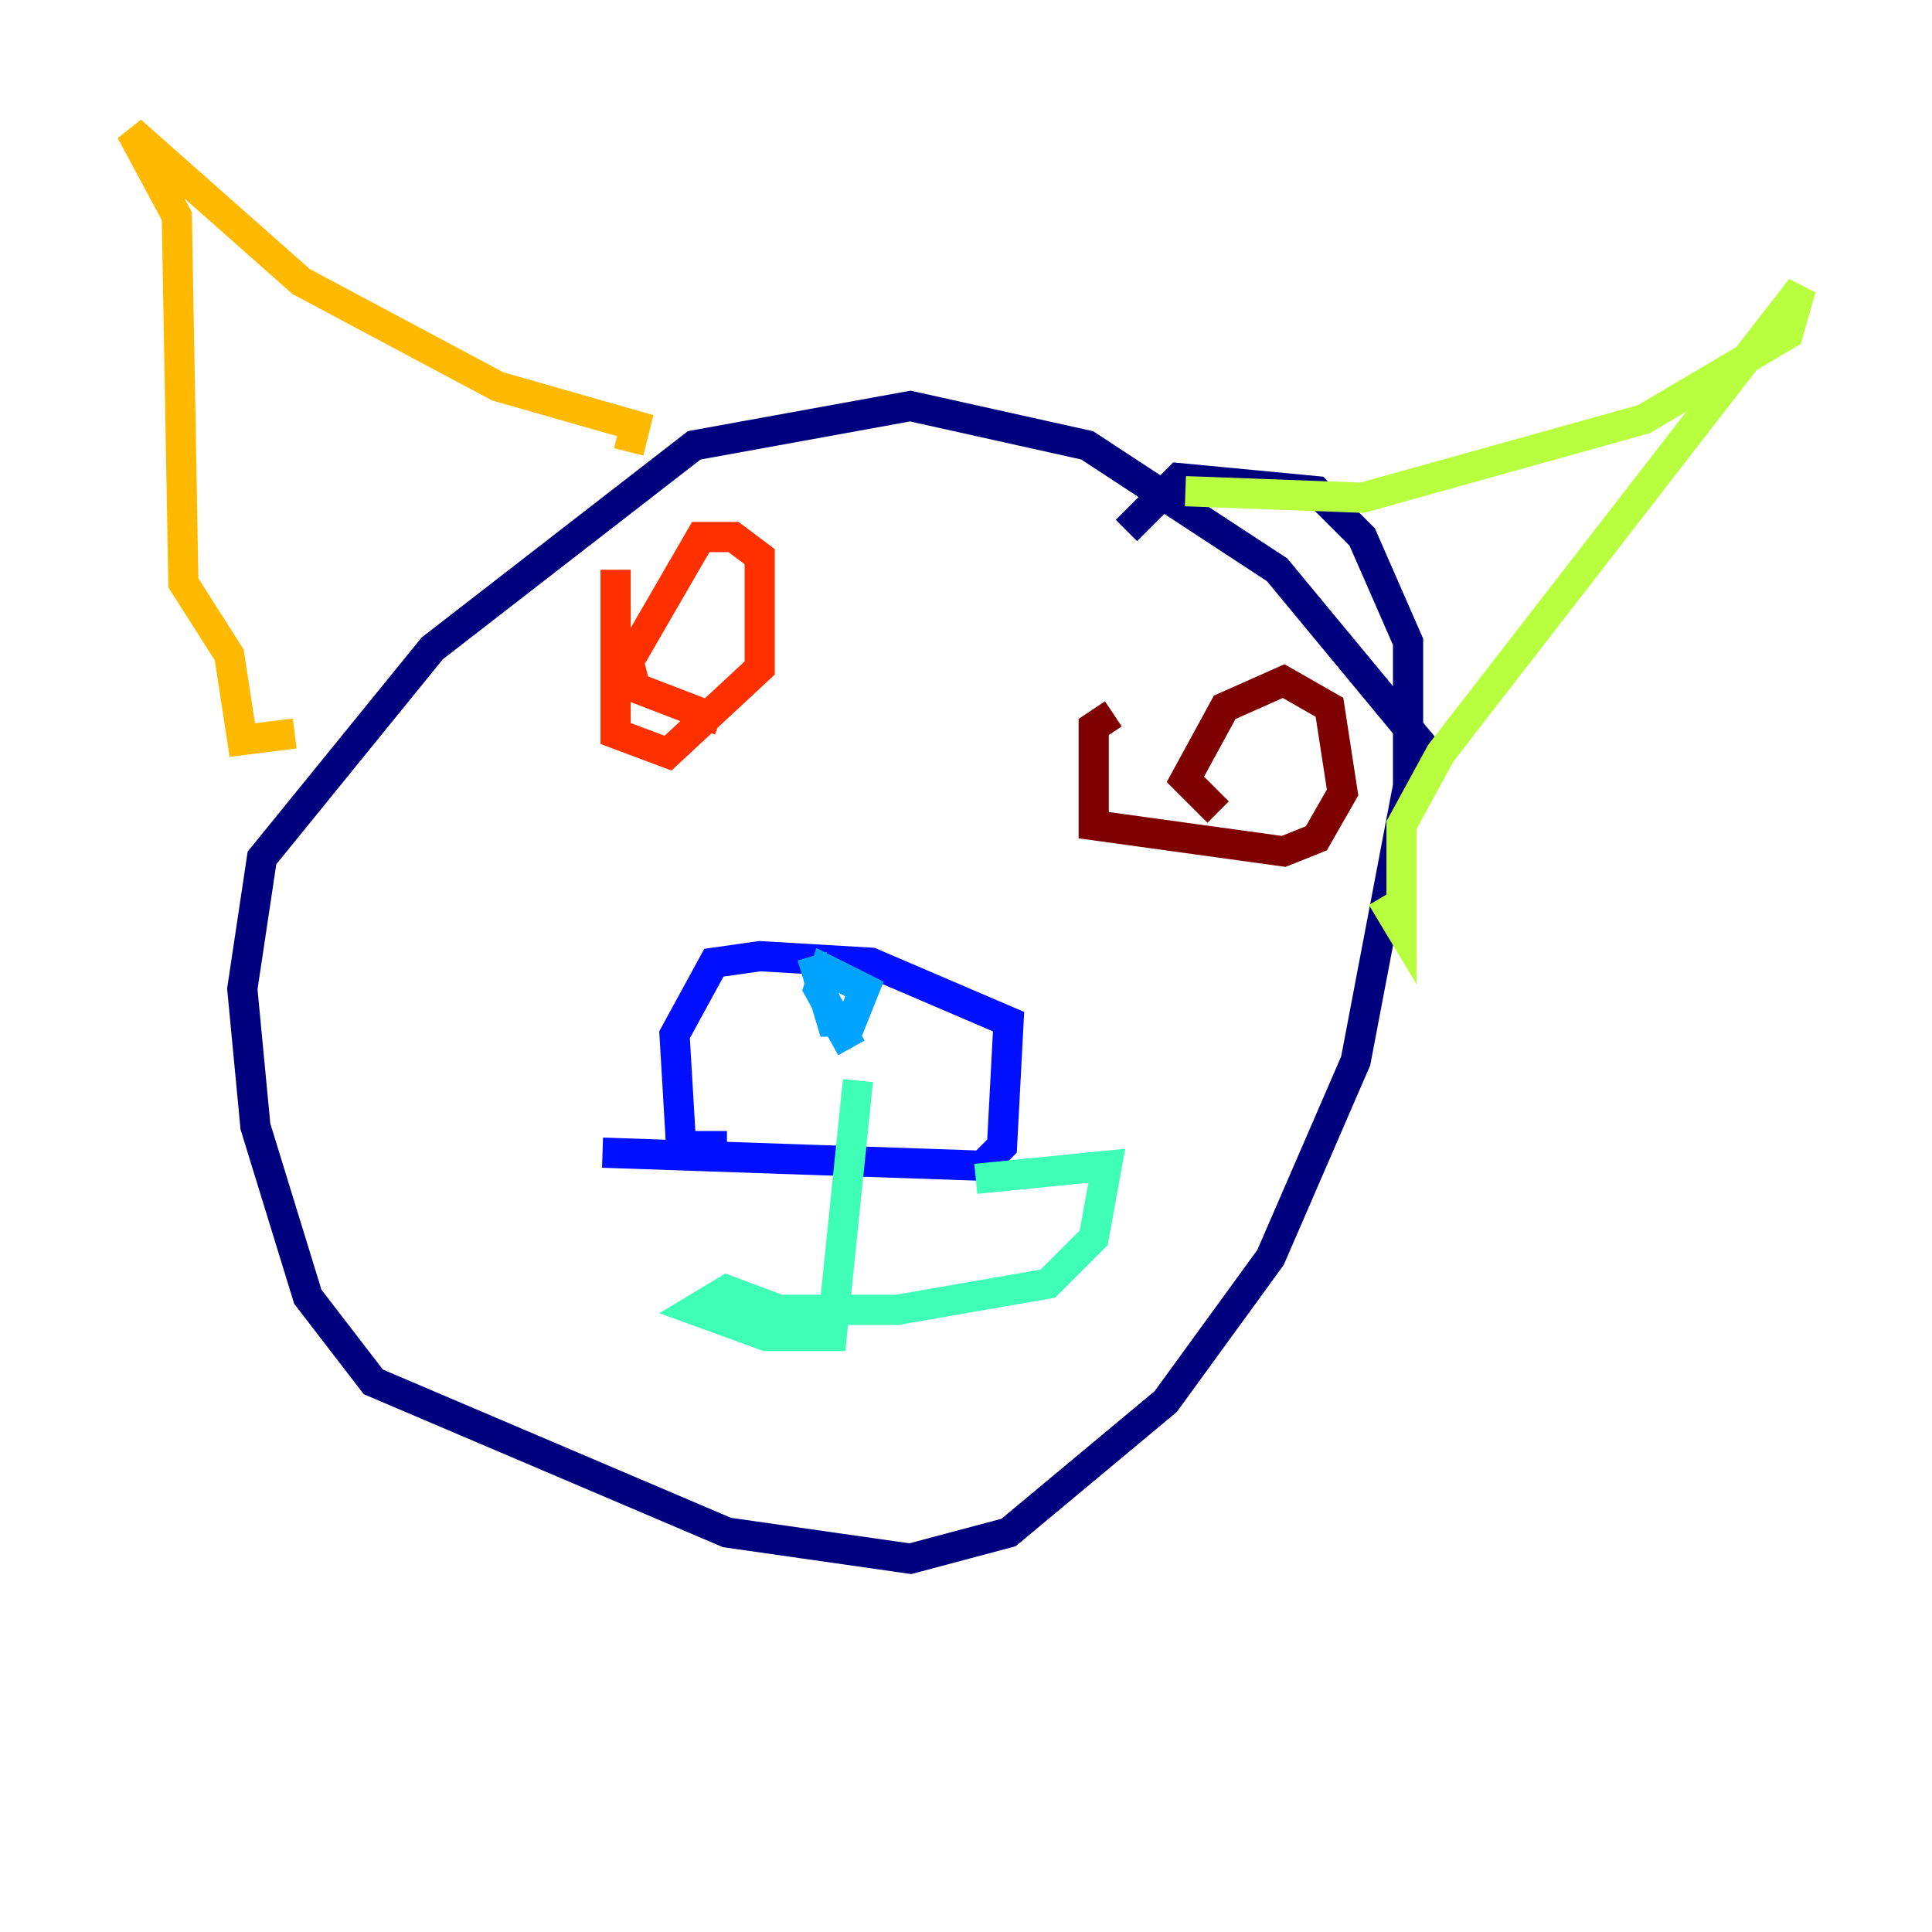 <?xml version="1.0" encoding="utf-8" ?>
<svg baseProfile="tiny" height="128" version="1.2" viewBox="0,0,128,128" width="128" xmlns="http://www.w3.org/2000/svg" xmlns:ev="http://www.w3.org/2001/xml-events" xmlns:xlink="http://www.w3.org/1999/xlink"><defs /><polyline fill="none" points="95.024,50.332 84.61,37.749 72.027,29.505 60.312,26.902 45.993,29.505 28.637,42.956 17.356,56.841 16.054,65.519 16.922,74.63 20.393,85.912 24.732,91.552 48.163,101.532 60.312,103.268 66.82,101.532 77.234,92.854 84.176,83.308 89.817,70.291 93.288,52.068 93.288,42.522 90.251,35.58 87.214,32.542 78.102,31.675 74.63,35.146" stroke="#00007f" stroke-width="2" /><polyline fill="none" points="39.919,76.366 65.085,77.234 66.386,75.932 66.82,67.688 57.709,63.783 50.332,63.349 47.295,63.783 44.691,68.556 45.125,75.932 48.163,75.932" stroke="#0010ff" stroke-width="2" /><polyline fill="none" points="53.803,63.349 55.105,67.688 56.407,67.688 57.275,65.519 54.671,64.217 54.237,65.519 56.407,69.424" stroke="#00a4ff" stroke-width="2" /><polyline fill="none" points="56.841,71.593 55.105,88.515 50.766,88.515 45.993,86.78 48.163,85.478 51.634,86.78 59.444,86.78 69.424,85.044 72.461,82.007 73.329,77.234 64.651,78.102" stroke="#3fffb7" stroke-width="2" /><polyline fill="none" points="78.536,32.542 90.251,32.976 108.909,27.77 118.454,22.129 119.322,19.091 95.458,49.898 92.854,54.671 92.854,61.614 91.552,59.444" stroke="#b7ff3f" stroke-width="2" /><polyline fill="none" points="41.654,29.939 42.088,28.203 32.976,25.6 19.959,18.658 8.678,8.678 11.715,14.319 12.149,38.617 15.186,43.39 16.054,49.031 19.525,48.597" stroke="#ffb900" stroke-width="2" /><polyline fill="none" points="40.786,37.749 40.786,48.597 44.258,49.898 50.332,44.258 50.332,36.881 48.597,35.58 46.427,35.58 41.654,43.824 42.088,45.559 47.729,47.729" stroke="#ff3000" stroke-width="2" /><polyline fill="none" points="73.763,47.295 72.461,48.163 72.461,54.671 85.044,56.407 87.214,55.539 88.949,52.502 88.081,46.861 85.044,45.125 81.139,46.861 78.536,51.634 80.705,53.803" stroke="#7f0000" stroke-width="2" /></svg>